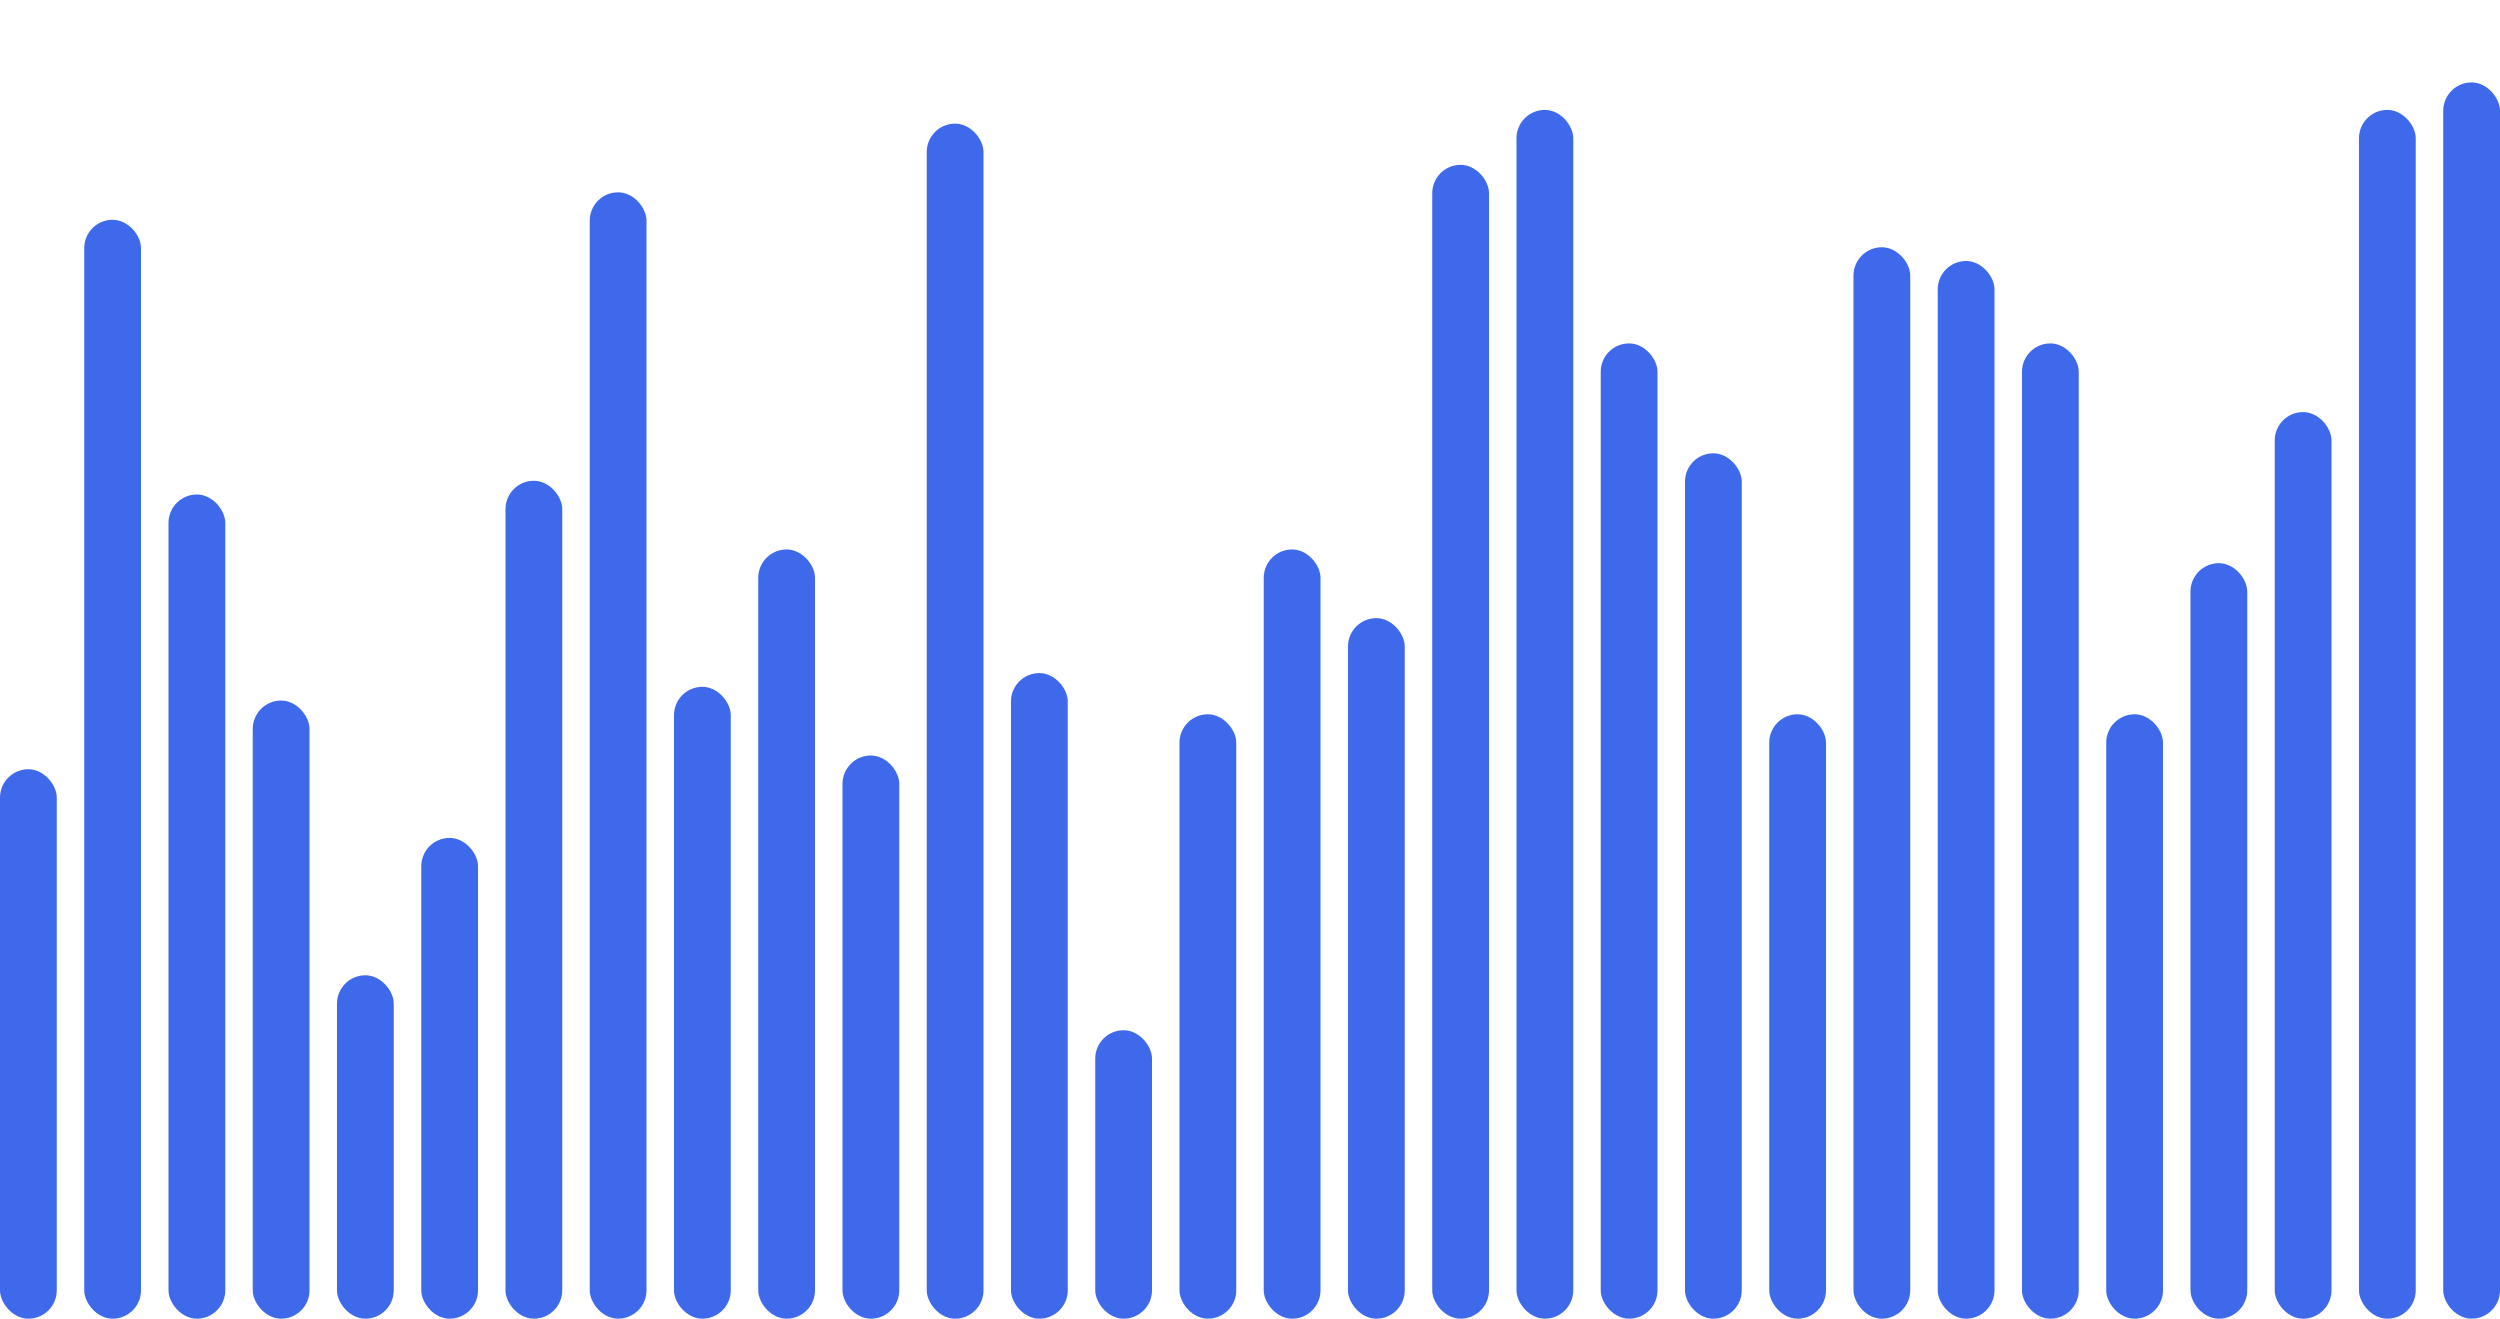 <svg width="182" height="96" viewBox="0 0 182 96" fill="none" xmlns="http://www.w3.org/2000/svg">
<rect y="56" width="4.133" height="40" rx="2.067" fill="#3F69EB"/>
<rect x="6.133" y="16" width="4.133" height="80" rx="2.067" fill="#3F69EB"/>
<rect x="12.267" y="36" width="4.133" height="60" rx="2.067" fill="#3F69EB"/>
<rect x="18.4" y="51" width="4.133" height="45" rx="2.067" fill="#3F69EB"/>
<rect x="24.533" y="71" width="4.133" height="25" rx="2.067" fill="#3F69EB"/>
<rect x="30.667" y="61" width="4.133" height="35" rx="2.067" fill="#3F69EB"/>
<rect x="36.8" y="35" width="4.133" height="61" rx="2.067" fill="#3F69EB"/>
<rect x="42.933" y="14" width="4.133" height="82" rx="2.067" fill="#3F69EB"/>
<rect x="49.067" y="50" width="4.133" height="46" rx="2.067" fill="#3F69EB"/>
<rect x="55.2" y="40" width="4.133" height="56" rx="2.067" fill="#3F69EB"/>
<rect x="61.333" y="55" width="4.133" height="41" rx="2.067" fill="#3F69EB"/>
<rect x="67.467" y="9" width="4.133" height="87" rx="2.067" fill="#3F69EB"/>
<rect x="73.6" y="49" width="4.133" height="47" rx="2.067" fill="#3F69EB"/>
<rect x="79.733" y="75" width="4.133" height="21" rx="2.067" fill="#3F69EB"/>
<rect x="85.867" y="52" width="4.133" height="44" rx="2.067" fill="#3F69EB"/>
<rect x="92" y="40" width="4.133" height="56" rx="2.067" fill="#3F69EB"/>
<rect x="98.133" y="45" width="4.133" height="51" rx="2.067" fill="#3F69EB"/>
<rect x="104.267" y="12" width="4.133" height="84" rx="2.067" fill="#3F69EB"/>
<rect x="110.4" y="8" width="4.133" height="88" rx="2.067" fill="#3F69EB"/>
<rect x="116.533" y="25" width="4.133" height="71" rx="2.067" fill="#3F69EB"/>
<rect x="122.667" y="33" width="4.133" height="63" rx="2.067" fill="#3F69EB"/>
<rect x="128.8" y="52" width="4.133" height="44" rx="2.067" fill="#3F69EB"/>
<rect x="134.933" y="18" width="4.133" height="78" rx="2.067" fill="#3F69EB"/>
<rect x="141.067" y="19" width="4.133" height="77" rx="2.067" fill="#3F69EB"/>
<rect x="147.2" y="25" width="4.133" height="71" rx="2.067" fill="#3F69EB"/>
<rect x="153.333" y="52" width="4.133" height="44" rx="2.067" fill="#3F69EB"/>
<rect x="159.467" y="41" width="4.133" height="55" rx="2.067" fill="#3F69EB"/>
<rect x="165.6" y="30" width="4.133" height="66" rx="2.067" fill="#3F69EB"/>
<rect x="171.733" y="8" width="4.133" height="88" rx="2.067" fill="#3F69EB"/>
<rect x="177.867" y="6" width="4.133" height="90" rx="2.067" fill="#3F69EB"/>
</svg>
